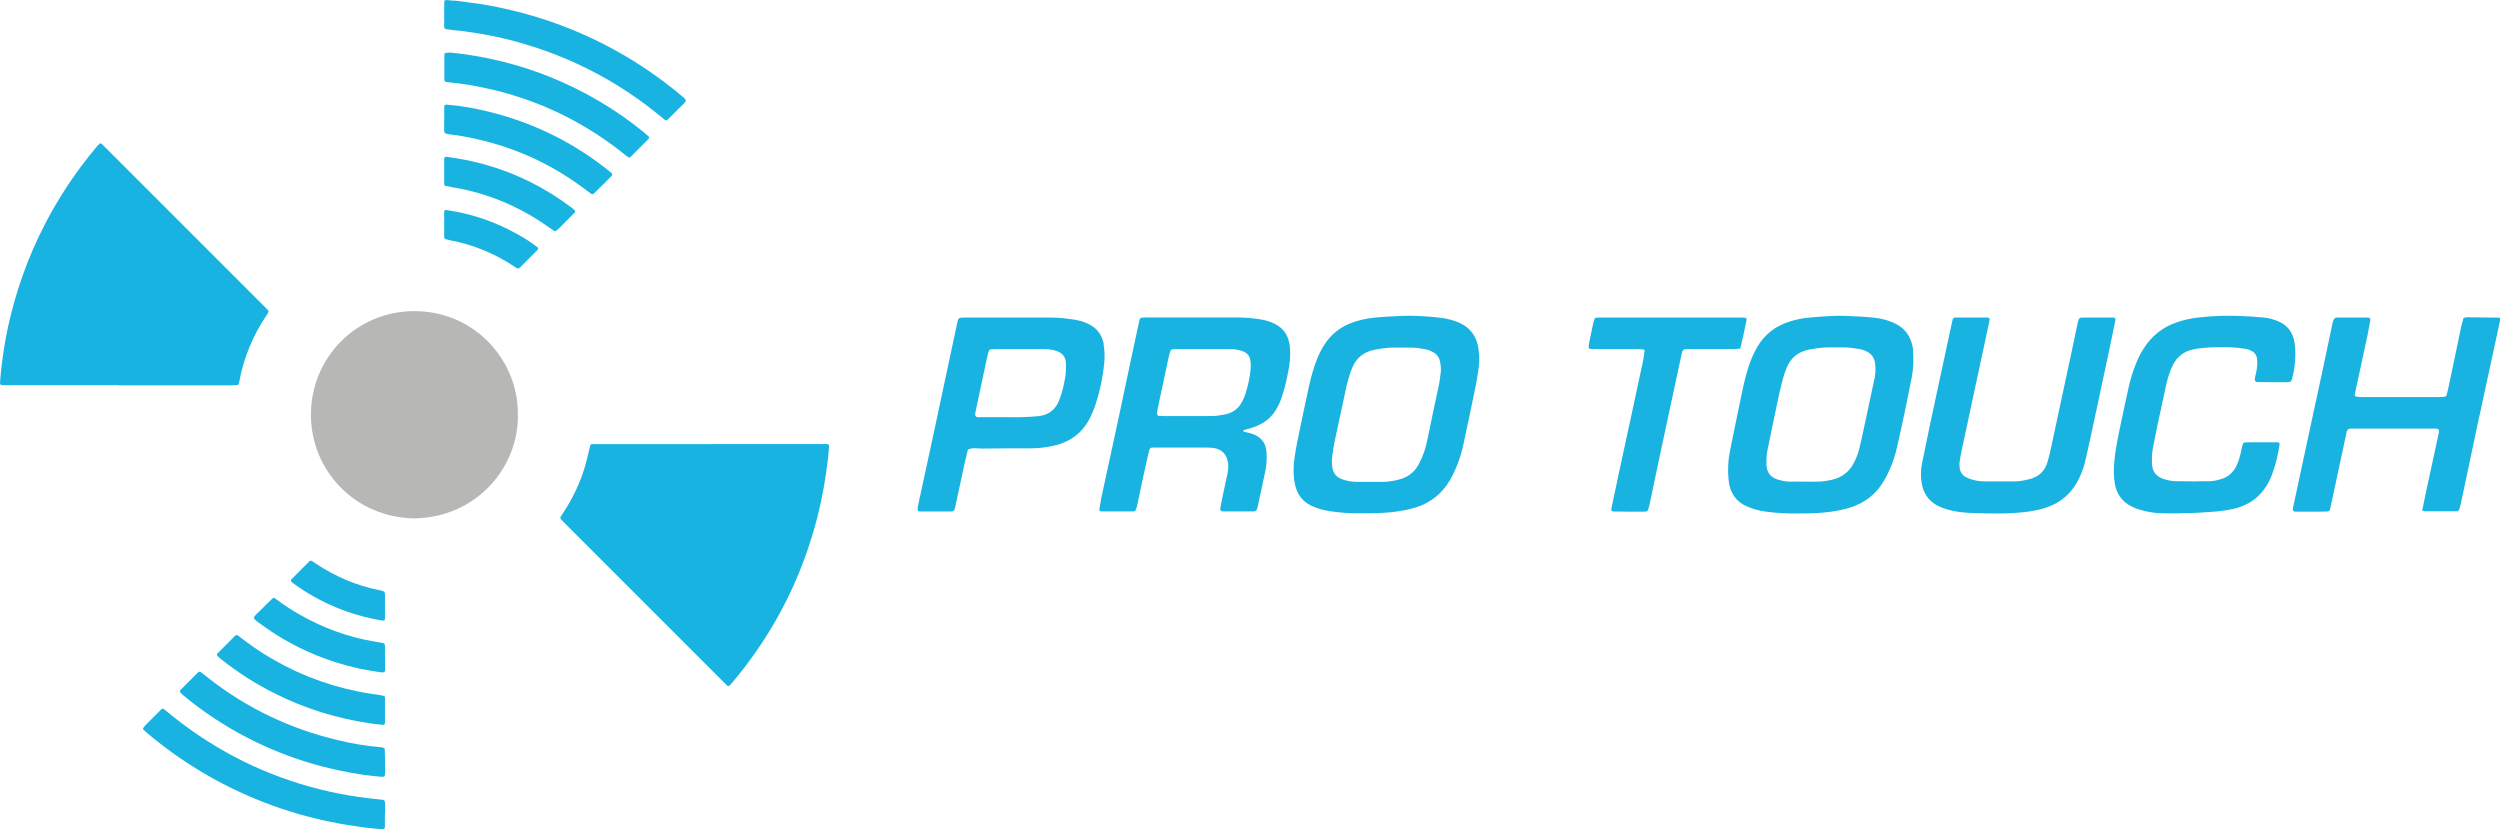 <?xml version="1.0" encoding="UTF-8"?>
<svg id="Layer_2" data-name="Layer 2" xmlns="http://www.w3.org/2000/svg" viewBox="0 0 264.77 87.82">
  <defs>
    <style>
      .cls-1 {
        fill: #19b3e2;
      }

      .cls-1, .cls-2 {
        fill-rule: evenodd;
        stroke-width: 0px;
      }

      .cls-2 {
        fill: #b7b7b5;
      }
    </style>
  </defs>
  <g id="Layer_1-2" data-name="Layer 1">
    <g>
      <g>
        <path class="cls-1" d="m75.13,47.03h12.42c.17,0,.27.1.25.25-.04.49-.06.99-.13,1.47-.13.95-.25,1.9-.42,2.84-.38,2.16-.92,4.28-1.62,6.36-1.78,5.31-4.49,10.09-8.1,14.37-.09.1-.18.2-.28.3-.04.05-.17.04-.22,0-.16-.15-.32-.3-.47-.46-5.56-5.56-11.12-11.12-16.69-16.69-.15-.15-.31-.31-.46-.47-.08-.08-.08-.2-.02-.3.12-.18.24-.37.36-.55.95-1.46,1.68-3.01,2.18-4.67.17-.55.29-1.11.43-1.67.05-.21.11-.42.16-.64.02-.1.11-.13.18-.13.25,0,.49,0,.74,0h11.69Z"/>
        <path class="cls-1" d="m12.57,40.79H.24c-.16,0-.25-.11-.24-.26.06-.68.11-1.37.2-2.04.16-1.25.36-2.49.62-3.73.83-3.85,2.13-7.53,3.94-11.02,1.5-2.91,3.31-5.61,5.41-8.12.12-.15.25-.29.39-.42.02-.02.1-.02.14,0,.07.04.13.09.19.15.2.19.39.39.58.58,5.43,5.43,10.85,10.85,16.28,16.28.17.17.35.35.52.52.21.22.22.26.07.49-.03.05-.06.09-.09.14-1.48,2.18-2.46,4.57-2.93,7.17,0,.05-.02.11-.05.16-.03.04-.08.09-.13.09-.27.02-.55.03-.82.03h-11.76v-.02Z"/>
        <path class="cls-2" d="m54.85,43.89c.1,5.6-4.39,10.91-10.95,11.01-6.27-.08-10.98-5.04-10.97-11,0-5.99,4.79-10.97,11-10.95,6.49.03,11,5.38,10.91,10.94h.01Z"/>
        <path class="cls-1" d="m40.76,86.26v1.4c0,.05-.12.15-.17.15-.08,0-.16.01-.25,0-.6-.06-1.2-.1-1.8-.18-1.17-.16-2.33-.34-3.48-.58-2.39-.48-4.73-1.16-7.01-2.04-4.56-1.76-8.72-4.22-12.46-7.37-.15-.12-.28-.26-.42-.39-.03-.03-.03-.11,0-.15.06-.09.13-.18.2-.26.54-.54,1.08-1.09,1.63-1.63.18-.17.21-.24.48-.02.32.26.63.53.95.78,4.6,3.64,9.73,6.19,15.42,7.62,1.36.34,2.72.61,4.11.81.84.12,1.69.21,2.53.3.2.02.28.11.29.32v1.23h-.02Z"/>
        <path class="cls-1" d="m48.17.06c1,.14,2.01.25,3.01.41,2,.34,3.97.81,5.9,1.41,5.18,1.62,9.89,4.12,14.14,7.48.24.19.48.37.7.57.25.24.6.39.73.74-.16.29-.43.49-.66.72-.42.43-.85.85-1.28,1.28-.09.09-.2.1-.29.03-.21-.17-.42-.35-.64-.52-3.88-3.17-8.2-5.54-12.95-7.12-2.05-.68-4.15-1.2-6.29-1.54-.81-.13-1.62-.26-2.44-.32-.05,0-.11,0-.16-.02-1.03-.17-.89.08-.9-1.01,0-.66,0-1.31.01-1.97,0-.11.1-.21.21-.2.3.03.6.06.9.08v-.03h0Z"/>
        <path class="cls-1" d="m40.78,80.77v.66c0,.97.07.88-.91.79-.87-.08-1.74-.2-2.6-.36-2.08-.37-4.11-.89-6.11-1.59-4.33-1.52-8.27-3.74-11.8-6.67-.1-.09-.2-.19-.29-.29-.04-.04-.04-.09,0-.15.03-.04.06-.1.09-.13.6-.6,1.2-1.2,1.8-1.8.12-.12.23-.12.36-.01.24.19.47.37.71.56,4.11,3.23,8.72,5.42,13.8,6.62,1.47.35,2.95.61,4.45.73.11,0,.22.03.32.06.07.03.15.08.15.17.01.46.02.93.03,1.39h0v.02Z"/>
        <path class="cls-1" d="m47.53,5.55c.52.06,1.09.11,1.66.19,3.13.45,6.17,1.24,9.11,2.43,3.58,1.45,6.88,3.39,9.88,5.83.19.16.37.32.55.49.03.02.01.1,0,.15,0,.02-.03.05-.04.07-.64.64-1.28,1.28-1.92,1.92-.07.07-.15.06-.23.02-.07-.04-.14-.09-.2-.14-.26-.2-.51-.41-.77-.61-4.01-3.09-8.47-5.23-13.39-6.4-1.6-.38-3.22-.66-4.86-.81-.16-.01-.26-.11-.26-.25v-2.71c0-.05.12-.14.18-.14h.3v-.04Z"/>
        <path class="cls-1" d="m47.05,12.62v-1.31c0-.17.09-.24.26-.23,1.53.12,3.04.4,4.53.77,4.44,1.1,8.49,3.04,12.12,5.83.09.07.18.13.26.2.82.68.82.48.08,1.23-.46.47-.93.93-1.4,1.39-.08.08-.21.09-.3.02-.15-.11-.31-.22-.46-.34-3.49-2.67-7.37-4.49-11.66-5.45-.94-.21-1.87-.4-2.83-.49-.16-.02-.32-.06-.48-.11-.04-.01-.08-.07-.1-.12-.02-.08-.03-.16-.03-.24v-1.15h0Z"/>
        <path class="cls-1" d="m40.77,75.25v1.32c0,.11-.11.21-.21.2-.44-.05-.87-.08-1.31-.15-3.55-.53-6.94-1.56-10.15-3.18-2.02-1.01-3.91-2.22-5.68-3.62-.15-.12-.29-.25-.42-.39-.03-.03-.02-.1-.02-.14,0-.02.02-.05.04-.07.62-.62,1.24-1.25,1.86-1.87.11-.11.24-.12.36-.02.09.07.18.13.26.2.76.59,1.54,1.15,2.35,1.66,3.09,1.95,6.42,3.3,10.01,4.03.67.14,1.34.26,2.03.34.24.03.49.08.73.13.09.02.15.09.15.17v1.4h0Z"/>
        <path class="cls-1" d="m40.78,69.67v1.32c0,.15-.11.23-.28.22-.08,0-.16,0-.25-.02-.92-.14-1.84-.29-2.75-.51-3.58-.87-6.88-2.37-9.85-4.56-.28-.21-.61-.36-.78-.7.15-.3.43-.49.65-.72.44-.45.89-.89,1.35-1.33.06-.05.14-.08.22-.02.09.06.18.12.27.19.75.56,1.53,1.07,2.34,1.53,2.5,1.43,5.15,2.41,7.99,2.88.27.05.54.09.81.14.19.03.27.13.27.34v1.23h.01Z"/>
        <path class="cls-1" d="m47.04,18.11v-1.23c0-.22.1-.3.3-.27,1.3.18,2.59.42,3.86.77,3.42.94,6.54,2.49,9.36,4.63.11.08.21.18.31.27.05.05.05.17,0,.22-.52.53-1.04,1.05-1.56,1.58-.13.13-.28.26-.43.38-.03.03-.11.03-.15.01-.19-.11-.37-.23-.55-.36-1.2-.87-2.47-1.62-3.81-2.26-2.07-.98-4.22-1.66-6.48-2.02-.24-.04-.48-.1-.72-.15-.1-.02-.13-.11-.13-.18v-1.4h0Z"/>
        <path class="cls-1" d="m40.77,64.23v1.31c0,.1-.12.21-.22.19-.03,0-.05,0-.08-.01-3.43-.58-6.56-1.87-9.38-3.92-.09-.06-.17-.13-.25-.21-.03-.03-.03-.1-.03-.15,0-.02.02-.05.04-.07.64-.64,1.28-1.28,1.91-1.92.08-.08.2-.09.3-.02.14.09.27.18.41.27,2.05,1.37,4.27,2.31,6.69,2.8.08.02.16.03.24.05.31.08.36.14.37.44v1.23h-.01.01Z"/>
        <path class="cls-1" d="m47.13,22.24h.1c2.72.38,5.26,1.26,7.65,2.61.72.4,1.41.84,2.06,1.35.06.05.07.17.03.22-.02.02-.03.05-.05.06-.62.62-1.24,1.24-1.86,1.86-.11.11-.23.12-.37.03-.37-.23-.74-.48-1.11-.7-1.84-1.08-3.8-1.82-5.89-2.22-.16-.03-.32-.07-.48-.12-.08-.02-.14-.08-.16-.17,0-.03-.01-.05-.01-.08v-2.63c0-.07.05-.14.08-.21h0Z"/>
      </g>
      <g>
        <path class="cls-1" d="m256.52,54.09c.22-1.03.43-2.06.65-3.08.37-1.74.75-3.47,1.13-5.21.01-.07.02-.14,0-.21-.02-.06-.06-.13-.11-.15-.1-.04-.2-.05-.31-.05h-8.9c-.25,0-.4.12-.45.35-.15.72-.3,1.43-.46,2.15-.43,2.01-.86,4.02-1.29,6.03-.03.15-.14.25-.29.25-.35,0-.7.02-1.05.02h-2.3c-.27,0-.35-.13-.29-.41.5-2.35,1-4.7,1.51-7.05.53-2.45,1.06-4.9,1.59-7.36.37-1.74.73-3.48,1.1-5.22.03-.13.09-.26.16-.38.03-.05.1-.08.16-.12.03-.02.07-.02.1-.02h3.35c.13,0,.25.14.22.28-.1.55-.2,1.1-.31,1.64-.43,2.01-.87,4.02-1.3,6.03-.01.07-.03.14-.04.2-.02.09.07.22.15.23.14,0,.28.04.41.04h8.59c.14,0,.28-.02.41-.05.06,0,.14-.07.16-.13.08-.3.15-.61.22-.92.45-2.11.89-4.23,1.33-6.34,0-.03.01-.07.02-.1.07-.27.15-.54.22-.81.3-.16.62-.09.92-.09.94,0,1.88.02,2.82.03.09,0,.13.05.13.13v.21c-.8,3.71-1.61,7.42-2.41,11.14-.59,2.76-1.17,5.52-1.75,8.28-.04.17-.09.34-.14.5-.04.15-.15.25-.28.25h-3.35c-.1,0-.19-.06-.32-.09v.03Z"/>
        <path class="cls-1" d="m209.11,41.39c-.46,2.15-.93,4.29-1.38,6.44-.08.37-.13.76-.2,1.13,0,.03-.01.07-.01.1-.02.95.27,1.37,1.12,1.66.46.16.94.26,1.44.26,1.15,0,2.3.02,3.45,0,.48-.02.97-.12,1.44-.24.94-.25,1.59-.84,1.87-1.79.15-.5.27-1.01.38-1.52.76-3.54,1.52-7.08,2.28-10.63.17-.78.33-1.57.49-2.35.03-.14.06-.27.09-.41.09-.34.17-.41.49-.41h1.68c.52,0,1.05,0,1.57,0,.17,0,.25.1.22.27-.2.96-.39,1.91-.59,2.87-.6,2.79-1.19,5.59-1.79,8.38-.26,1.23-.54,2.45-.81,3.67-.17.75-.45,1.46-.81,2.14-.71,1.32-1.77,2.23-3.17,2.74-.66.24-1.34.38-2.03.48-2.05.28-4.11.21-6.17.14-.8-.03-1.6-.12-2.37-.35-.23-.07-.47-.14-.69-.23-1.34-.53-2.02-1.55-2.14-2.96-.05-.59-.03-1.18.1-1.77.28-1.29.53-2.59.8-3.89.52-2.45,1.06-4.9,1.58-7.36.28-1.29.56-2.59.84-3.88.04-.16.13-.25.28-.25h3.45c.14,0,.23.14.19.29-.43,2.01-.86,4.02-1.29,6.03-.1.48-.21.95-.31,1.43h0Z"/>
        <path class="cls-1" d="m231.11,54.36c-.73,0-1.47.02-2.2,0-.8-.03-1.6-.16-2.37-.4-.26-.08-.53-.19-.77-.31-1.05-.52-1.64-1.38-1.81-2.53-.1-.66-.11-1.32-.06-1.98.08-1.12.29-2.21.51-3.31.33-1.61.68-3.21,1.03-4.81.2-.89.46-1.75.81-2.59.21-.52.46-1.02.76-1.49.83-1.31,1.96-2.25,3.43-2.77.79-.28,1.61-.46,2.44-.55,1.42-.16,2.86-.21,4.29-.16.87.03,1.74.09,2.61.17.49.04.96.19,1.41.36,1.08.42,1.67,1.24,1.83,2.35.14.97.08,1.95-.08,2.92-.03.21-.09.41-.13.61-.11.64-.28.61-.77.61-1.01,0-2.02,0-3.04-.02-.08,0-.19-.13-.19-.21,0-.1,0-.21.02-.31.03-.17.08-.34.12-.51.1-.45.13-.9.1-1.35-.03-.42-.23-.73-.6-.92-.15-.08-.32-.16-.48-.19-.52-.08-1.04-.16-1.56-.18-.77-.03-1.54-.03-2.3,0-.59.03-1.19.09-1.77.2-1.02.2-1.78.77-2.24,1.72-.32.66-.53,1.36-.69,2.08-.29,1.29-.57,2.59-.84,3.88-.19.89-.35,1.78-.54,2.67-.12.59-.14,1.18-.12,1.77.03.9.52,1.39,1.24,1.62.4.13.82.22,1.23.23,1.22.03,2.44.03,3.66,0,.41,0,.83-.11,1.23-.23.7-.22,1.21-.67,1.55-1.32.24-.47.38-.97.5-1.48.05-.2.08-.41.13-.61.12-.46.14-.48.65-.48,1.05,0,2.09,0,3.14,0,.1,0,.21.11.19.2-.16,1-.36,1.99-.71,2.94-.08.23-.16.46-.26.68-.78,1.75-2.11,2.83-3.97,3.24-.58.13-1.16.22-1.76.27-1.22.09-2.44.19-3.66.17h.04Z"/>
        <path class="cls-1" d="m168.92,33.67c.13,0,.27-.04.41-.04h15.17c.1,0,.21,0,.31.02.1,0,.19.12.17.21-.11.54-.23,1.09-.34,1.63-.1.44-.19.88-.3,1.32-.01.05-.09.11-.15.12-.21.02-.42.04-.62.04h-5.02c-.23,0-.36.13-.42.38-.07.34-.15.68-.22,1.02-.69,3.2-1.38,6.4-2.06,9.6-.38,1.77-.75,3.54-1.12,5.32-.02.1-.03.21-.07.31-.19.55-.04.6-.77.59-1.01,0-2.02,0-3.03-.02-.16,0-.25-.11-.21-.27.27-1.29.55-2.59.82-3.88.45-2.11.91-4.22,1.37-6.33.4-1.84.79-3.68,1.18-5.51.07-.34.1-.68.15-1.03.01-.09-.03-.13-.12-.14-.21,0-.41-.04-.62-.04h-4.29c-.24,0-.49,0-.73-.02-.09,0-.19-.12-.17-.22.07-.41.13-.83.23-1.23.16-.61.19-1.24.46-1.84h-.01Z"/>
        <path class="cls-1" d="m136.59,36.61c-.12-1.04-.63-1.84-1.58-2.31-.47-.23-.97-.39-1.49-.47-.86-.14-1.73-.21-2.61-.21h-9.22c-.24,0-.49,0-.73.02-.15,0-.24.09-.28.26-.21.99-.43,1.98-.64,2.96-.52,2.42-1.02,4.84-1.54,7.26-.59,2.76-1.2,5.52-1.79,8.28-.11.51-.19,1.03-.28,1.54-.02.1.07.22.16.22,1.15,0,2.3,0,3.45,0,.1,0,.2-.05.24-.16.05-.13.11-.26.14-.39.23-1.09.46-2.18.69-3.27.19-.89.39-1.77.6-2.65.05-.2.16-.29.37-.29h3.04c.8,0,1.61,0,2.41,0,.31,0,.63,0,.94.04.84.09,1.49.62,1.6,1.65.04.38,0,.76-.08,1.14-.22.95-.41,1.91-.61,2.86-.06.27-.1.55-.14.82-.02.14.08.25.24.25h3.35c.12,0,.27-.12.3-.25,0-.03.03-.06.04-.1.29-1.36.6-2.72.87-4.09.12-.62.14-1.25.09-1.88-.07-.94-.58-1.55-1.44-1.87-.29-.11-.61-.16-.91-.24-.04,0-.08-.07-.11-.11,0,0,.04-.06.07-.07.27-.08.54-.15.8-.23,1.15-.35,2.07-.98,2.67-2.04.24-.43.43-.87.58-1.34.35-1.06.58-2.16.76-3.26.11-.69.12-1.39.04-2.09h0Zm-4.68,5.1c-.08.26-.21.52-.33.77-.4.81-1.05,1.28-1.94,1.43-.41.07-.83.15-1.24.15-1.85.02-3.7,0-5.55,0-.23,0-.33-.11-.31-.31.02-.14.03-.28.06-.41.06-.31.13-.61.19-.92.35-1.64.7-3.27,1.05-4.91.03-.13.09-.26.15-.39.03-.05.09-.11.15-.12.14-.03.28-.03.41-.03h5.65c.46,0,.9.05,1.34.2.51.17.83.5.89,1.05.03.24.04.49.03.73-.06.95-.28,1.86-.56,2.76h0Z"/>
        <path class="cls-1" d="m156.53,36.62c-.24-1.1-.85-1.89-1.86-2.38-.73-.35-1.51-.53-2.31-.61-1.32-.14-2.64-.23-3.97-.17-.98.04-1.95.09-2.92.19-.83.09-1.65.27-2.43.58-1.14.45-2.05,1.17-2.72,2.19-.33.5-.6,1.02-.82,1.57-.36.91-.63,1.84-.84,2.8-.33,1.53-.67,3.06-.98,4.6-.22,1.06-.45,2.11-.59,3.18-.09.66-.12,1.32-.06,1.98.04.41.12.83.25,1.22.27.79.79,1.38,1.54,1.76.66.33,1.37.51,2.09.62,1.18.18,2.36.23,3.34.21,1.36,0,2.51-.02,3.65-.18.69-.1,1.37-.23,2.04-.44,1.56-.49,2.77-1.45,3.6-2.85.25-.42.45-.86.65-1.31.37-.83.62-1.7.81-2.59.44-2.01.86-4.02,1.27-6.03.13-.65.24-1.3.33-1.96.11-.8.09-1.59-.08-2.39h0Zm-3.93,2.71c-.07.48-.11.97-.21,1.45-.4,1.8-.76,3.61-1.14,5.42-.15.72-.31,1.43-.59,2.11-.13.32-.28.64-.45.94-.47.84-1.2,1.34-2.13,1.56-.54.13-1.09.23-1.65.22h-1.26c-.52,0-1.05,0-1.57,0-.46,0-.9-.1-1.34-.23-.61-.18-1.02-.57-1.14-1.23-.07-.38-.09-.76-.04-1.14.09-.62.17-1.24.31-1.86.42-1.94.83-3.88,1.25-5.82.1-.44.25-.87.38-1.3.05-.17.12-.33.19-.49.44-1.1,1.28-1.72,2.42-1.93.65-.12,1.31-.22,1.97-.22h1.78c.56,0,1.11.09,1.66.2.27.05.53.17.77.3.38.22.62.56.7.99.07.34.12.69.08,1.04h.01Z"/>
        <path class="cls-1" d="m202.61,37.02c-.04-.42-.16-.82-.34-1.2-.33-.73-.89-1.24-1.61-1.58-.7-.34-1.45-.52-2.21-.6-.94-.1-1.88-.14-2.82-.18-1.36-.06-2.72.06-4.08.18-.73.06-1.45.23-2.15.46-1.45.48-2.57,1.38-3.33,2.71-.36.64-.65,1.31-.88,2.01-.31.96-.54,1.95-.74,2.94-.41,2.02-.84,4.03-1.24,6.04-.2,1-.24,2.01-.14,3.02.13,1.42.85,2.41,2.19,2.92.55.21,1.13.35,1.72.44,1.18.17,2.36.21,3.47.2,1.2,0,2.32-.03,3.43-.18.73-.1,1.45-.24,2.14-.47,1.52-.5,2.7-1.43,3.51-2.82.21-.36.4-.74.57-1.11.37-.79.63-1.63.82-2.48.26-1.16.52-2.31.76-3.47.27-1.3.54-2.59.79-3.9.19-.97.21-1.94.12-2.92h.02Zm-4.11,3.19c-.37,1.7-.72,3.41-1.09,5.11-.15.72-.31,1.43-.48,2.14-.14.58-.35,1.13-.64,1.65-.5.91-1.25,1.47-2.27,1.7-.51.12-1.03.2-1.55.2h-1.36c-.52,0-1.05-.02-1.57,0-.43,0-.83-.1-1.23-.21-.75-.21-1.18-.74-1.22-1.51-.03-.56-.01-1.11.11-1.67.35-1.67.68-3.34,1.04-5.01.16-.78.34-1.57.54-2.34.11-.44.26-.87.43-1.29.44-1.14,1.32-1.77,2.5-1.98.69-.12,1.38-.22,2.08-.21.49,0,.98,0,1.46,0,.6,0,1.18.09,1.77.19.2.04.4.11.59.2.6.26.92.74.99,1.37.06.56.03,1.11-.09,1.66h-.01Z"/>
        <path class="cls-1" d="m116.9,36.46c-.17-.95-.68-1.67-1.55-2.11-.5-.26-1.04-.42-1.59-.5-.86-.13-1.73-.23-2.61-.22-1.36,0-2.72,0-4.08,0h-4.61c-.24,0-.49,0-.73.02-.12,0-.18.09-.24.17-.04.06-.06.13-.07.19-.44,2.04-.87,4.09-1.31,6.13-.44,2.08-.88,4.16-1.33,6.24-.52,2.42-1.05,4.83-1.57,7.25-.02.1-.02.21-.03.31-.01.09.09.23.16.23h3.45c.17,0,.3-.13.34-.33.35-1.6.69-3.2,1.04-4.8.1-.47.23-.95.34-1.42.5-.25,1.03-.11,1.54-.11,1.75-.03,3.49-.03,5.24-.03.74,0,1.46-.1,2.18-.25,1.78-.36,3.13-1.31,3.96-2.95.25-.5.46-1.01.63-1.54.45-1.4.75-2.83.89-4.29.06-.67.05-1.32-.07-1.98h.02Zm-4.03,3.15c-.13.82-.28,1.65-.57,2.43-.05.13-.09.26-.14.39-.4,1.01-1.16,1.54-2.22,1.65-.59.06-1.18.08-1.77.1-.52.02-1.04,0-1.57,0h0c-1.01,0-2.02,0-3.03,0-.2,0-.32-.15-.29-.34l.03-.21c.2-.95.41-1.9.61-2.86.22-1.02.43-2.04.65-3.06.04-.2.11-.4.18-.6.02-.05.1-.1.15-.11.14-.02.28-.03.41-.03h5.12c.49,0,.97.03,1.44.19.65.23.99.63,1.02,1.3.01.38.02.77-.04,1.15h.02Z"/>
      </g>
    </g>
  </g>
</svg>